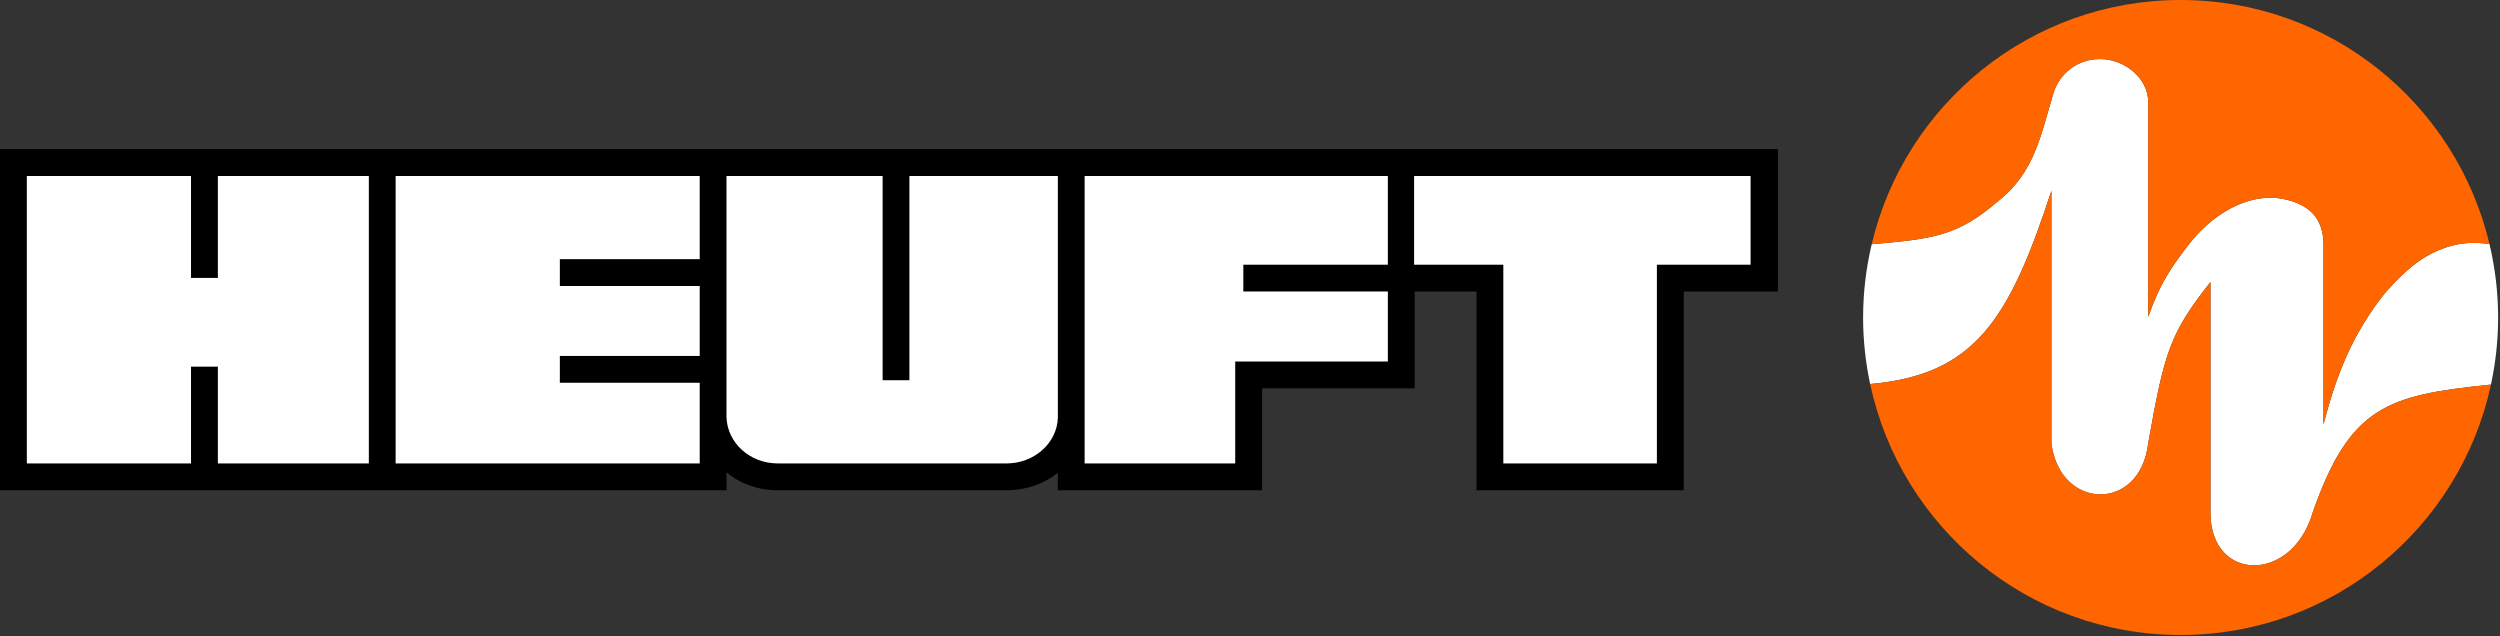 <?xml version="1.0" encoding="UTF-8" standalone="no"?><!DOCTYPE svg PUBLIC "-//W3C//DTD SVG 1.1//EN" "http://www.w3.org/Graphics/SVG/1.1/DTD/svg11.dtd"><svg width="100%" height="100%" viewBox="0 0 554 141" version="1.1" xmlns="http://www.w3.org/2000/svg" xmlns:xlink="http://www.w3.org/1999/xlink" xml:space="preserve" xmlns:serif="http://www.serif.com/" style="fill-rule:evenodd;clip-rule:evenodd;stroke-linejoin:round;stroke-miterlimit:1.414;"><rect x="0" y="0" width="554" height="141" fill="#333333" stroke="none"/><g id="Ebene-1" serif:id="Ebene 1"><path d="M373.117,64.607l20.88,0l0,-31.557l-393.997,0l0,75.586l161.001,0l0,-3.968c3.023,2.551 6.991,3.968 11.337,3.968l50.737,0c4.348,0 8.316,-1.417 11.339,-3.873l0,3.873l45.257,0l0,-22.581l33.825,0l0,-21.448l13.7,0l0,44.029l45.921,0l0,-44.029Zm-291.388,38.08l-33.447,0l0,-21.45l-5.952,0l0,21.45l-36.378,0l0,-63.684l36.378,0l0,22.582l5.952,0l0,-22.582l33.447,0l0,63.684Zm73.32,0l-67.367,0l0,-63.684l67.367,0l0,18.424l-30.992,0l0,5.952l30.992,0l0,15.497l-30.992,0l0,5.952l30.992,0l0,17.859Zm79.365,-10.111c-0.189,5.667 -5.291,10.111 -11.339,10.111l-50.737,0c-6.14,0 -11.149,-4.539 -11.337,-10.207l0,-53.477l34.58,0l0,45.256l5.953,0l0,-45.256l32.88,0l0,53.573Zm73.13,-12.472l-33.824,0l0,22.583l-33.354,0l0,-63.684l67.178,0l0,19.653l-32.03,0l0,5.951l32.03,0l0,15.497Zm59.62,-21.448l0,44.031l-34.014,0l0,-44.031l-19.778,0l0,-19.653l74.549,0l0,19.653l-20.757,0Z" style="fill-rule:nonzero;"/><path d="M81.729,102.687l-33.447,0l0,-21.448l-5.953,0l0,21.448l-36.377,0l0,-63.684l36.377,0l0,22.581l5.953,0l0,-22.581l33.447,0l0,63.684Zm73.318,0l-67.366,0l0,-63.684l67.366,0l0,18.424l-30.991,0l0,5.952l30.991,0l0,15.496l-30.991,0l0,5.953l30.991,0l0,17.859Zm79.367,-10.111c-0.189,5.67 -5.293,10.111 -11.34,10.111l-50.736,0c-6.142,0 -11.151,-4.537 -11.338,-10.207l0,-53.477l34.581,0l0,45.258l5.953,0l0,-45.258l32.88,0l0,53.573Zm73.129,-12.472l-33.824,0l0,22.583l-33.354,0l0,-63.684l67.178,0l0,19.653l-32.029,0l0,5.954l32.029,0l0,15.494Zm59.618,-21.448l0,44.031l-34.014,0l0,-44.031l-19.775,0l0,-19.653l74.548,0l0,19.653l-20.759,0Z" style="fill:#fff;fill-rule:nonzero;"/><path d="M551.671,54.087c-3.269,-0.455 -6.047,-0.391 -9.394,0.666c-5.385,1.797 -8.976,4.819 -13.7,10.111c-7.179,8.975 -10.77,17.951 -13.7,29.195l0,-39.872c0,-6.047 -3.402,-8.976 -8.977,-10.109c-8.221,-1.512 -16.156,3.966 -20.879,10.109c-4.158,5.385 -6.521,8.976 -8.977,16.063l0,-47.62c0,-5.386 -5.292,-9.543 -10.677,-9.543c-5.385,0 -8.976,3.591 -10.203,7.18c-2.931,9.545 -4.157,17.859 -12.472,24.378c-8.823,7.614 -14.197,8.292 -27.921,9.48c-1.233,5.214 -1.906,10.644 -1.906,16.232c0,5.056 0.546,9.984 1.559,14.737c23.076,-2.039 30.756,-14.005 40.172,-42.813l0,55.935c1.795,14.833 19.652,15.401 21.448,0c3.589,-20.218 4.819,-24.377 13.796,-35.714l0,51.115c0,15.402 18.063,15.721 22.658,-0.059c8.267,-23.581 16.557,-25.992 39.497,-28.34c1.032,-4.793 1.588,-9.761 1.588,-14.861c0,-5.604 -0.675,-11.046 -1.912,-16.27" style="fill:#fff;fill-rule:nonzero;"/><path d="M455.164,20.267c1.227,-3.589 4.817,-7.18 10.203,-7.18c5.385,0 10.677,4.158 10.677,9.543l0,47.62c2.456,-7.087 4.819,-10.677 8.976,-16.063c4.724,-6.143 12.659,-11.621 20.88,-10.108c5.575,1.132 8.977,4.061 8.977,10.108l0,39.872c2.93,-11.244 6.52,-20.22 13.7,-29.194c4.724,-5.292 8.315,-8.315 13.7,-10.112c3.347,-1.056 6.125,-1.121 9.394,-0.666c-7.344,-31.01 -35.191,-54.087 -68.447,-54.087c-33.27,0 -61.124,23.096 -68.454,54.125c13.725,-1.188 19.099,-1.866 27.922,-9.48c8.315,-6.519 9.541,-14.833 12.472,-24.378" style="fill:#f60;fill-rule:nonzero;"/><path d="M512.498,113.558c-4.595,15.78 -22.658,15.461 -22.658,0.06l0,-51.116c-8.977,11.337 -10.207,15.496 -13.796,35.714c-1.796,15.402 -19.653,14.833 -21.448,0l0,-55.934c-9.416,28.807 -17.096,40.773 -40.172,42.812c6.776,31.781 34.998,55.621 68.8,55.621c33.758,0 61.951,-23.777 68.771,-55.497c-22.94,2.348 -31.23,4.759 -39.497,28.34" style="fill:#f60;fill-rule:nonzero;"/></g></svg>